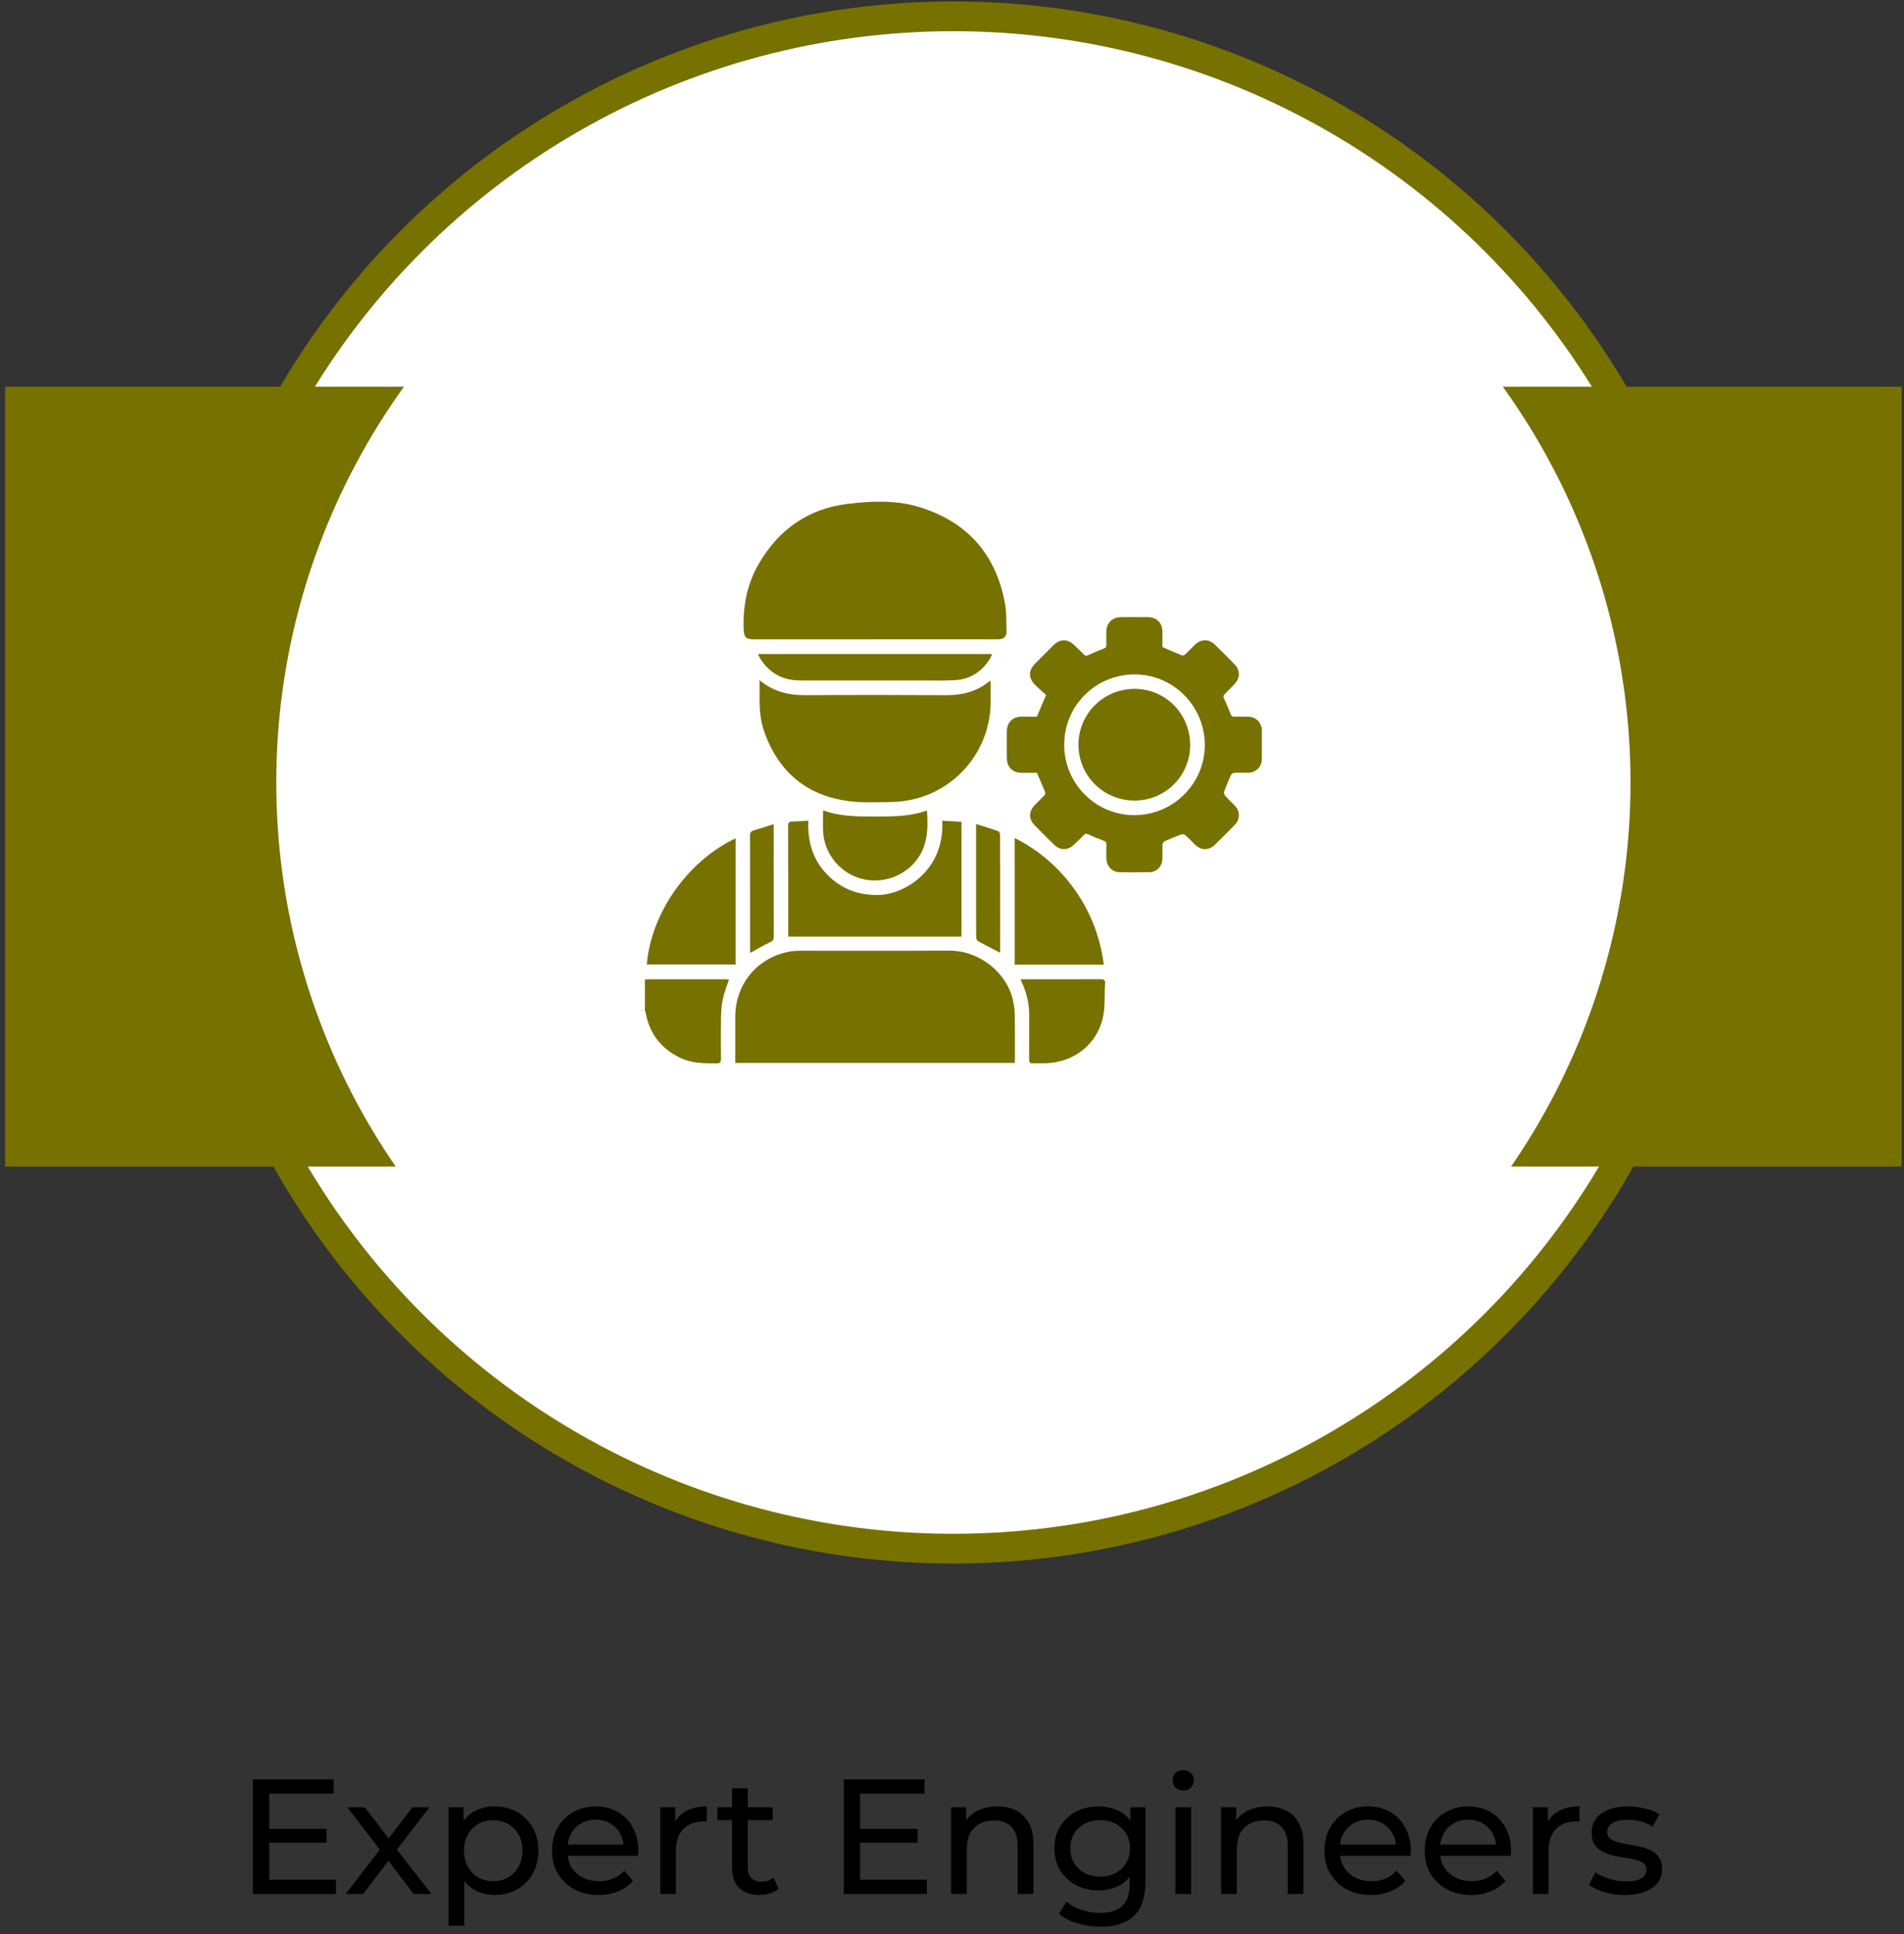 <svg width="256" height="260" viewBox="0 0 256 260" fill="none" xmlns="http://www.w3.org/2000/svg">
<rect x="0" y="0" width="256" height="260" fill="#333333" stroke="none"/>
<circle cx="128.186" cy="105.194" r="103" fill="white" stroke="#777100" stroke-width="4"/>
<rect x="0.686" y="51.984" width="255" height="104.842" fill="#777100"/>
<path d="M218.445 254.745C217.477 254.745 216.553 254.613 215.673 254.349C214.808 254.085 214.126 253.762 213.627 253.381L214.507 251.709C215.006 252.046 215.622 252.332 216.355 252.567C217.088 252.801 217.836 252.919 218.599 252.919C219.582 252.919 220.286 252.779 220.711 252.501C221.151 252.222 221.371 251.833 221.371 251.335C221.371 250.968 221.239 250.682 220.975 250.477C220.711 250.271 220.359 250.117 219.919 250.015C219.494 249.912 219.017 249.824 218.489 249.751C217.961 249.663 217.433 249.56 216.905 249.443C216.377 249.311 215.893 249.135 215.453 248.915C215.013 248.68 214.661 248.365 214.397 247.969C214.133 247.558 214.001 247.015 214.001 246.341C214.001 245.637 214.199 245.021 214.595 244.493C214.991 243.965 215.548 243.561 216.267 243.283C217 242.989 217.866 242.843 218.863 242.843C219.626 242.843 220.396 242.938 221.173 243.129C221.965 243.305 222.61 243.561 223.109 243.899L222.207 245.571C221.679 245.219 221.129 244.977 220.557 244.845C219.985 244.713 219.413 244.647 218.841 244.647C217.917 244.647 217.228 244.801 216.773 245.109C216.318 245.402 216.091 245.783 216.091 246.253C216.091 246.649 216.223 246.957 216.487 247.177C216.766 247.382 217.118 247.543 217.543 247.661C217.983 247.778 218.467 247.881 218.995 247.969C219.523 248.042 220.051 248.145 220.579 248.277C221.107 248.394 221.584 248.563 222.009 248.783C222.449 249.003 222.801 249.311 223.065 249.707C223.344 250.103 223.483 250.631 223.483 251.291C223.483 251.995 223.278 252.603 222.867 253.117C222.456 253.63 221.877 254.033 221.129 254.327C220.381 254.605 219.486 254.745 218.445 254.745Z" fill="black"/>
<path d="M206.1 254.613V242.953H208.124V246.121L207.926 245.329C208.248 244.522 208.791 243.906 209.554 243.481C210.316 243.055 211.255 242.843 212.37 242.843V244.889C212.282 244.874 212.194 244.867 212.106 244.867C212.032 244.867 211.959 244.867 211.886 244.867C210.756 244.867 209.862 245.204 209.202 245.879C208.542 246.553 208.212 247.529 208.212 248.805V254.613H206.1Z" fill="black"/>
<path d="M197.821 254.745C196.574 254.745 195.474 254.488 194.521 253.975C193.582 253.461 192.849 252.757 192.321 251.863C191.807 250.968 191.551 249.941 191.551 248.783C191.551 247.624 191.8 246.597 192.299 245.703C192.812 244.808 193.509 244.111 194.389 243.613C195.283 243.099 196.288 242.843 197.403 242.843C198.532 242.843 199.529 243.092 200.395 243.591C201.26 244.089 201.935 244.793 202.419 245.703C202.917 246.597 203.167 247.646 203.167 248.849C203.167 248.937 203.159 249.039 203.145 249.157C203.145 249.274 203.137 249.384 203.123 249.487H193.201V247.969H202.023L201.165 248.497C201.179 247.749 201.025 247.081 200.703 246.495C200.38 245.908 199.933 245.453 199.361 245.131C198.803 244.793 198.151 244.625 197.403 244.625C196.669 244.625 196.017 244.793 195.445 245.131C194.873 245.453 194.425 245.915 194.103 246.517C193.78 247.103 193.619 247.778 193.619 248.541V248.893C193.619 249.67 193.795 250.367 194.147 250.983C194.513 251.584 195.019 252.053 195.665 252.391C196.31 252.728 197.051 252.897 197.887 252.897C198.576 252.897 199.199 252.779 199.757 252.545C200.329 252.31 200.827 251.958 201.253 251.489L202.419 252.853C201.891 253.469 201.231 253.938 200.439 254.261C199.661 254.583 198.789 254.745 197.821 254.745Z" fill="black"/>
<path d="M184.35 254.745C183.103 254.745 182.003 254.488 181.05 253.975C180.111 253.461 179.378 252.757 178.85 251.863C178.337 250.968 178.08 249.941 178.08 248.783C178.08 247.624 178.329 246.597 178.828 245.703C179.341 244.808 180.038 244.111 180.918 243.613C181.813 243.099 182.817 242.843 183.932 242.843C185.061 242.843 186.059 243.092 186.924 243.591C187.789 244.089 188.464 244.793 188.948 245.703C189.447 246.597 189.696 247.646 189.696 248.849C189.696 248.937 189.689 249.039 189.674 249.157C189.674 249.274 189.667 249.384 189.652 249.487H179.73V247.969H188.552L187.694 248.497C187.709 247.749 187.555 247.081 187.232 246.495C186.909 245.908 186.462 245.453 185.89 245.131C185.333 244.793 184.68 244.625 183.932 244.625C183.199 244.625 182.546 244.793 181.974 245.131C181.402 245.453 180.955 245.915 180.632 246.517C180.309 247.103 180.148 247.778 180.148 248.541V248.893C180.148 249.67 180.324 250.367 180.676 250.983C181.043 251.584 181.549 252.053 182.194 252.391C182.839 252.728 183.58 252.897 184.416 252.897C185.105 252.897 185.729 252.779 186.286 252.545C186.858 252.31 187.357 251.958 187.782 251.489L188.948 252.853C188.42 253.469 187.76 253.938 186.968 254.261C186.191 254.583 185.318 254.745 184.35 254.745Z" fill="black"/>
<path d="M164.184 254.613V242.953H166.208V246.099L165.878 245.263C166.259 244.5 166.846 243.906 167.638 243.481C168.43 243.055 169.354 242.843 170.41 242.843C171.363 242.843 172.199 243.026 172.918 243.393C173.651 243.759 174.223 244.317 174.634 245.065C175.044 245.813 175.25 246.759 175.25 247.903V254.613H173.138V248.145C173.138 247.015 172.859 246.165 172.302 245.593C171.759 245.021 170.989 244.735 169.992 244.735C169.244 244.735 168.591 244.881 168.034 245.175C167.476 245.468 167.044 245.901 166.736 246.473C166.442 247.045 166.296 247.756 166.296 248.607V254.613H164.184Z" fill="black"/>
<path d="M158.04 254.612V242.952H160.152V254.612H158.04ZM159.096 240.708C158.685 240.708 158.341 240.576 158.062 240.312C157.798 240.048 157.666 239.725 157.666 239.344C157.666 238.948 157.798 238.618 158.062 238.354C158.341 238.09 158.685 237.958 159.096 237.958C159.507 237.958 159.844 238.09 160.108 238.354C160.387 238.603 160.526 238.919 160.526 239.3C160.526 239.696 160.394 240.033 160.13 240.312C159.866 240.576 159.521 240.708 159.096 240.708Z" fill="black"/>
<path d="M147.953 259.013C146.883 259.013 145.841 258.859 144.829 258.551C143.832 258.257 143.018 257.832 142.387 257.275L143.399 255.647C143.942 256.116 144.609 256.483 145.401 256.747C146.193 257.025 147.022 257.165 147.887 257.165C149.266 257.165 150.278 256.842 150.923 256.197C151.569 255.551 151.891 254.569 151.891 253.249V250.785L152.111 248.475L152.001 246.143V242.953H154.003V253.029C154.003 255.082 153.49 256.593 152.463 257.561C151.437 258.529 149.933 259.013 147.953 259.013ZM147.689 254.129C146.56 254.129 145.548 253.894 144.653 253.425C143.773 252.941 143.069 252.273 142.541 251.423C142.028 250.572 141.771 249.589 141.771 248.475C141.771 247.345 142.028 246.363 142.541 245.527C143.069 244.676 143.773 244.016 144.653 243.547C145.548 243.077 146.56 242.843 147.689 242.843C148.687 242.843 149.596 243.048 150.417 243.459C151.239 243.855 151.891 244.471 152.375 245.307C152.874 246.143 153.123 247.199 153.123 248.475C153.123 249.736 152.874 250.785 152.375 251.621C151.891 252.457 151.239 253.087 150.417 253.513C149.596 253.923 148.687 254.129 147.689 254.129ZM147.931 252.281C148.709 252.281 149.398 252.119 149.999 251.797C150.601 251.474 151.07 251.027 151.407 250.455C151.759 249.883 151.935 249.223 151.935 248.475C151.935 247.727 151.759 247.067 151.407 246.495C151.07 245.923 150.601 245.483 149.999 245.175C149.398 244.852 148.709 244.691 147.931 244.691C147.154 244.691 146.457 244.852 145.841 245.175C145.24 245.483 144.763 245.923 144.411 246.495C144.074 247.067 143.905 247.727 143.905 248.475C143.905 249.223 144.074 249.883 144.411 250.455C144.763 251.027 145.24 251.474 145.841 251.797C146.457 252.119 147.154 252.281 147.931 252.281Z" fill="black"/>
<path d="M127.875 254.613V242.953H129.899V246.099L129.569 245.263C129.95 244.5 130.537 243.906 131.329 243.481C132.121 243.055 133.045 242.843 134.101 242.843C135.054 242.843 135.89 243.026 136.609 243.393C137.342 243.759 137.914 244.317 138.325 245.065C138.736 245.813 138.941 246.759 138.941 247.903V254.613H136.829V248.145C136.829 247.015 136.55 246.165 135.993 245.593C135.45 245.021 134.68 244.735 133.683 244.735C132.935 244.735 132.282 244.881 131.725 245.175C131.168 245.468 130.735 245.901 130.427 246.473C130.134 247.045 129.987 247.756 129.987 248.607V254.613H127.875Z" fill="black"/>
<path d="M113.445 254.612V239.212H124.313V241.126H115.645V252.698H124.621V254.612H113.445ZM115.447 247.726V245.856H123.367V247.726H115.447Z" fill="black"/>
<path d="M102.123 254.744C100.95 254.744 100.041 254.429 99.395 253.798C98.75 253.168 98.427 252.266 98.427 251.092V240.4H100.539V251.004C100.539 251.635 100.693 252.119 101.001 252.456C101.324 252.794 101.779 252.962 102.365 252.962C103.025 252.962 103.575 252.779 104.015 252.412L104.675 253.93C104.353 254.209 103.964 254.414 103.509 254.546C103.069 254.678 102.607 254.744 102.123 254.744ZM96.447 244.69V242.952H103.883V244.69H96.447Z" fill="black"/>
<path d="M88.773 254.613V242.953H90.797V246.121L90.599 245.329C90.922 244.522 91.465 243.906 92.227 243.481C92.99 243.055 93.929 242.843 95.043 242.843V244.889C94.955 244.874 94.867 244.867 94.779 244.867C94.706 244.867 94.633 244.867 94.559 244.867C93.43 244.867 92.535 245.204 91.875 245.879C91.215 246.553 90.885 247.529 90.885 248.805V254.613H88.773Z" fill="black"/>
<path d="M80.495 254.745C79.248 254.745 78.148 254.488 77.195 253.975C76.256 253.461 75.523 252.757 74.995 251.863C74.481 250.968 74.225 249.941 74.225 248.783C74.225 247.624 74.474 246.597 74.973 245.703C75.486 244.808 76.183 244.111 77.063 243.613C77.957 243.099 78.962 242.843 80.077 242.843C81.206 242.843 82.203 243.092 83.069 243.591C83.934 244.089 84.609 244.793 85.093 245.703C85.591 246.597 85.841 247.646 85.841 248.849C85.841 248.937 85.833 249.039 85.819 249.157C85.819 249.274 85.811 249.384 85.797 249.487H75.875V247.969H84.697L83.839 248.497C83.853 247.749 83.699 247.081 83.377 246.495C83.054 245.908 82.607 245.453 82.035 245.131C81.477 244.793 80.825 244.625 80.077 244.625C79.343 244.625 78.691 244.793 78.119 245.131C77.547 245.453 77.099 245.915 76.777 246.517C76.454 247.103 76.293 247.778 76.293 248.541V248.893C76.293 249.67 76.469 250.367 76.821 250.983C77.187 251.584 77.693 252.053 78.339 252.391C78.984 252.728 79.725 252.897 80.561 252.897C81.25 252.897 81.873 252.779 82.431 252.545C83.003 252.31 83.501 251.958 83.927 251.489L85.093 252.853C84.565 253.469 83.905 253.938 83.113 254.261C82.335 254.583 81.463 254.745 80.495 254.745Z" fill="black"/>
<path d="M66.489 254.745C65.521 254.745 64.633 254.525 63.827 254.085C63.035 253.63 62.397 252.963 61.913 252.083C61.443 251.203 61.209 250.103 61.209 248.783C61.209 247.463 61.436 246.363 61.891 245.483C62.36 244.603 62.991 243.943 63.783 243.503C64.589 243.063 65.491 242.843 66.489 242.843C67.633 242.843 68.645 243.092 69.525 243.591C70.405 244.089 71.101 244.786 71.615 245.681C72.128 246.561 72.385 247.595 72.385 248.783C72.385 249.971 72.128 251.012 71.615 251.907C71.101 252.801 70.405 253.498 69.525 253.997C68.645 254.495 67.633 254.745 66.489 254.745ZM60.307 258.881V242.953H62.331V246.099L62.199 248.805L62.419 251.511V258.881H60.307ZM66.313 252.897C67.061 252.897 67.728 252.728 68.315 252.391C68.916 252.053 69.385 251.577 69.723 250.961C70.075 250.33 70.251 249.604 70.251 248.783C70.251 247.947 70.075 247.228 69.723 246.627C69.385 246.011 68.916 245.534 68.315 245.197C67.728 244.859 67.061 244.691 66.313 244.691C65.579 244.691 64.912 244.859 64.311 245.197C63.724 245.534 63.255 246.011 62.903 246.627C62.565 247.228 62.397 247.947 62.397 248.783C62.397 249.604 62.565 250.33 62.903 250.961C63.255 251.577 63.724 252.053 64.311 252.391C64.912 252.728 65.579 252.897 66.313 252.897Z" fill="black"/>
<path d="M46.475 254.612L51.491 248.1L51.469 249.178L46.695 242.952H49.049L52.701 247.748H51.799L55.451 242.952H57.761L52.921 249.222L52.943 248.1L58.003 254.612H55.605L51.755 249.508L52.613 249.64L48.829 254.612H46.475Z" fill="black"/>
<path d="M33.996 254.612V239.212H44.864V241.126H36.196V252.698H45.172V254.612H33.996ZM35.998 247.726V245.856H43.918V247.726H35.998Z" fill="black"/>
<circle cx="128.186" cy="105.194" r="91.04" fill="white"/>
<path d="M86.712 131.692C86.885 131.678 87.054 131.649 87.228 131.649C90.682 131.649 94.14 131.649 97.594 131.649C97.744 131.649 97.899 131.668 98.021 131.673C97.73 132.56 97.378 133.409 97.191 134.291C97.012 135.113 96.96 135.967 96.942 136.807C96.909 138.656 96.918 140.504 96.942 142.353C96.946 142.79 96.848 142.949 96.374 142.949C94.713 142.949 93.052 142.963 91.503 142.227C88.908 140.988 87.317 138.975 86.81 136.126C86.791 136.028 86.745 135.939 86.707 135.84V131.692H86.712Z" fill="#777100"/>
<path d="M117.659 85.948C112.234 85.948 106.81 85.948 101.385 85.948C100.259 85.948 100.029 85.676 99.987 84.535C99.883 81.448 100.446 78.51 102.004 75.826C104.679 71.208 108.649 68.374 113.975 67.736C117.176 67.351 120.451 67.201 123.591 68.162C130.01 70.129 133.891 74.469 135.116 81.086C135.346 82.33 135.289 83.629 135.332 84.906C135.35 85.549 134.947 85.934 134.299 85.943C133.506 85.957 132.708 85.943 131.915 85.943C127.166 85.943 122.413 85.943 117.664 85.943L117.659 85.948Z" fill="#777100"/>
<path d="M98.861 142.893C98.861 142.687 98.861 142.518 98.861 142.349C98.861 140.467 98.861 138.581 98.861 136.699C98.87 132.217 101.892 128.646 106.308 127.9C106.782 127.82 107.27 127.811 107.754 127.811C114.356 127.806 120.959 127.844 127.557 127.792C131.846 127.759 135.412 130.936 136.177 134.395C136.318 135.033 136.43 135.69 136.445 136.338C136.477 138.412 136.459 140.486 136.459 142.56C136.459 142.659 136.44 142.762 136.426 142.898H98.852L98.861 142.893Z" fill="#777100"/>
<path d="M139.401 103.888C138.735 103.888 138.026 103.888 137.322 103.888C136.201 103.883 135.412 103.151 135.384 102.029C135.351 100.753 135.351 99.472 135.384 98.195C135.412 97.079 136.21 96.356 137.331 96.346C138.021 96.346 138.711 96.346 139.415 96.346C139.805 95.422 140.189 94.507 140.649 93.418C140.199 93.01 139.654 92.555 139.162 92.053C138.242 91.124 138.265 90.129 139.19 89.195C140.006 88.374 140.823 87.552 141.644 86.74C142.531 85.868 143.53 85.863 144.431 86.722C144.854 87.125 145.286 87.529 145.694 87.951C145.886 88.153 146.041 88.2 146.318 88.069C147.003 87.745 147.707 87.459 148.411 87.186C148.655 87.092 148.763 86.975 148.753 86.703C148.735 86.116 148.744 85.53 148.753 84.939C148.768 83.761 149.523 82.977 150.692 82.968C151.916 82.954 153.146 82.954 154.371 82.968C155.544 82.982 156.285 83.751 156.29 84.939C156.29 85.628 156.29 86.318 156.29 86.98C157.191 87.374 158.054 87.759 158.927 88.111C159.04 88.158 159.256 88.069 159.359 87.97C159.814 87.548 160.241 87.092 160.687 86.661C161.489 85.891 162.526 85.872 163.324 86.642C164.23 87.519 165.121 88.411 165.999 89.317C166.769 90.115 166.755 91.147 165.985 91.959C165.558 92.409 165.126 92.86 164.68 93.296C164.497 93.475 164.446 93.62 164.563 93.878C164.892 94.577 165.197 95.29 165.469 96.018C165.567 96.285 165.703 96.351 165.957 96.346C166.576 96.332 167.2 96.332 167.824 96.346C168.871 96.365 169.65 97.144 169.659 98.191C169.669 99.467 169.669 100.748 169.659 102.025C169.65 103.099 168.871 103.869 167.787 103.883C167.163 103.888 166.543 103.864 165.924 103.897C165.774 103.906 165.567 104.066 165.502 104.207C165.173 104.925 164.863 105.657 164.591 106.398C164.535 106.553 164.591 106.83 164.704 106.952C165.117 107.416 165.577 107.834 166.008 108.285C166.755 109.068 166.769 110.105 166.018 110.884C165.131 111.804 164.225 112.71 163.305 113.597C162.526 114.347 161.499 114.329 160.706 113.578C160.255 113.151 159.838 112.682 159.373 112.273C159.251 112.165 158.969 112.118 158.81 112.179C158.068 112.452 157.336 112.757 156.614 113.085C156.473 113.151 156.313 113.357 156.309 113.507C156.276 114.146 156.299 114.784 156.29 115.427C156.276 116.44 155.558 117.224 154.554 117.248C153.207 117.276 151.86 117.28 150.513 117.248C149.509 117.224 148.791 116.454 148.758 115.427C148.739 114.807 148.739 114.183 148.758 113.559C148.768 113.278 148.688 113.132 148.406 113.029C147.712 112.771 147.027 112.489 146.36 112.175C146.074 112.039 145.9 112.067 145.689 112.287C145.257 112.733 144.812 113.17 144.352 113.592C143.549 114.338 142.545 114.343 141.757 113.587C140.846 112.714 139.959 111.818 139.082 110.912C138.289 110.091 138.308 109.073 139.115 108.242C139.546 107.797 140.002 107.369 140.424 106.914C140.513 106.816 140.574 106.6 140.527 106.487C140.18 105.628 139.8 104.779 139.415 103.888H139.401ZM152.545 90.664C147.275 90.673 143.075 94.892 143.085 100.162C143.094 105.384 147.36 109.617 152.569 109.584C157.777 109.552 162.006 105.314 161.991 100.138C161.982 94.906 157.74 90.654 152.545 90.664Z" fill="#777100"/>
<path d="M102.128 91.439C104.01 93.01 106.065 93.47 108.323 93.452C114.644 93.409 120.969 93.419 127.29 93.452C129.426 93.461 131.35 92.954 133.02 91.593C133.044 91.575 133.086 91.579 133.194 91.561C133.194 92.462 133.189 93.348 133.194 94.235C133.236 100.744 128.698 106.089 122.795 107.455C121.875 107.666 120.922 107.797 119.979 107.811C118.083 107.844 116.159 107.943 114.287 107.717C108.553 107.028 104.723 103.855 102.776 98.426C102.194 96.812 102.105 95.122 102.128 93.424C102.138 92.809 102.128 92.189 102.128 91.439Z" fill="#777100"/>
<path d="M129.279 125.911H106.003C105.994 125.751 105.975 125.582 105.975 125.418C105.975 120.631 105.98 115.845 105.961 111.058C105.961 110.58 106.106 110.434 106.571 110.434C107.256 110.434 107.941 110.368 108.687 110.326C108.537 113.545 109.527 116.239 111.996 118.285C113.727 119.716 115.731 120.331 117.988 120.317C121.738 120.289 127.059 116.882 126.684 110.331L129.279 110.476V125.911Z" fill="#777100"/>
<path d="M98.904 112.7V129.669H86.961C87.51 122.982 92.236 115.858 98.904 112.7Z" fill="#777100"/>
<path d="M148.415 129.684H136.43V112.654C139.55 114.24 142.108 116.394 144.163 119.144C146.505 122.27 147.903 125.78 148.415 129.684Z" fill="#777100"/>
<path d="M137.22 131.645C137.445 131.645 137.614 131.645 137.783 131.645C141.185 131.645 144.582 131.655 147.985 131.636C148.468 131.636 148.613 131.781 148.58 132.25C148.482 133.743 148.613 135.282 148.304 136.727C147.511 140.425 144.348 142.856 140.528 142.936C139.974 142.945 139.42 142.917 138.871 142.945C138.482 142.964 138.374 142.823 138.374 142.438C138.388 140.435 138.374 138.435 138.379 136.432C138.379 134.907 138.036 133.461 137.393 132.082C137.337 131.96 137.295 131.838 137.215 131.645H137.22Z" fill="#777100"/>
<path d="M124.633 108.955C124.816 111.56 124.732 114.019 122.869 116.06C120.992 118.115 118.002 118.908 115.346 117.984C112.704 117.069 110.799 114.563 110.672 111.79C110.63 110.865 110.668 109.936 110.668 108.937C112.977 109.786 115.323 109.767 117.674 109.767C120.025 109.767 122.367 109.777 124.638 108.951L124.633 108.955Z" fill="#777100"/>
<path d="M101.906 87.924H133.38C133.324 88.079 133.296 88.21 133.235 88.318C132.155 90.209 130.541 91.326 128.359 91.439C126.651 91.528 124.938 91.476 123.23 91.476C118.011 91.476 112.793 91.476 107.57 91.476C105.262 91.476 103.483 90.514 102.239 88.567C102.122 88.384 102.042 88.182 101.911 87.924H101.906Z" fill="#777100"/>
<path d="M134.472 128.078C133.435 127.543 132.44 127.046 131.469 126.506C131.333 126.431 131.248 126.145 131.248 125.957C131.234 123.315 131.239 120.673 131.239 118.031C131.239 115.84 131.239 113.648 131.239 111.452V110.776C132.304 111.114 133.29 111.405 134.252 111.752C134.374 111.795 134.463 112.114 134.463 112.306C134.477 115.535 134.472 118.763 134.472 121.992C134.472 123.855 134.472 125.723 134.472 127.586V128.078Z" fill="#777100"/>
<path d="M100.875 128.093C100.865 127.957 100.851 127.793 100.851 127.629C100.851 122.532 100.851 117.436 100.842 112.344C100.842 111.96 100.936 111.753 101.325 111.641C102.203 111.392 103.061 111.101 104.023 110.796V111.425C104.023 116.263 104.023 121.096 104.033 125.934C104.033 126.31 103.934 126.483 103.573 126.652C102.663 127.079 101.79 127.6 100.879 128.098L100.875 128.093Z" fill="#777100"/>
<path d="M160.025 100.162C160.025 104.291 156.679 107.628 152.55 107.623C148.359 107.623 144.995 104.268 145.004 100.101C145.013 95.938 148.387 92.597 152.578 92.606C156.712 92.611 160.025 95.976 160.02 100.162H160.025Z" fill="#777100"/>
</svg>
